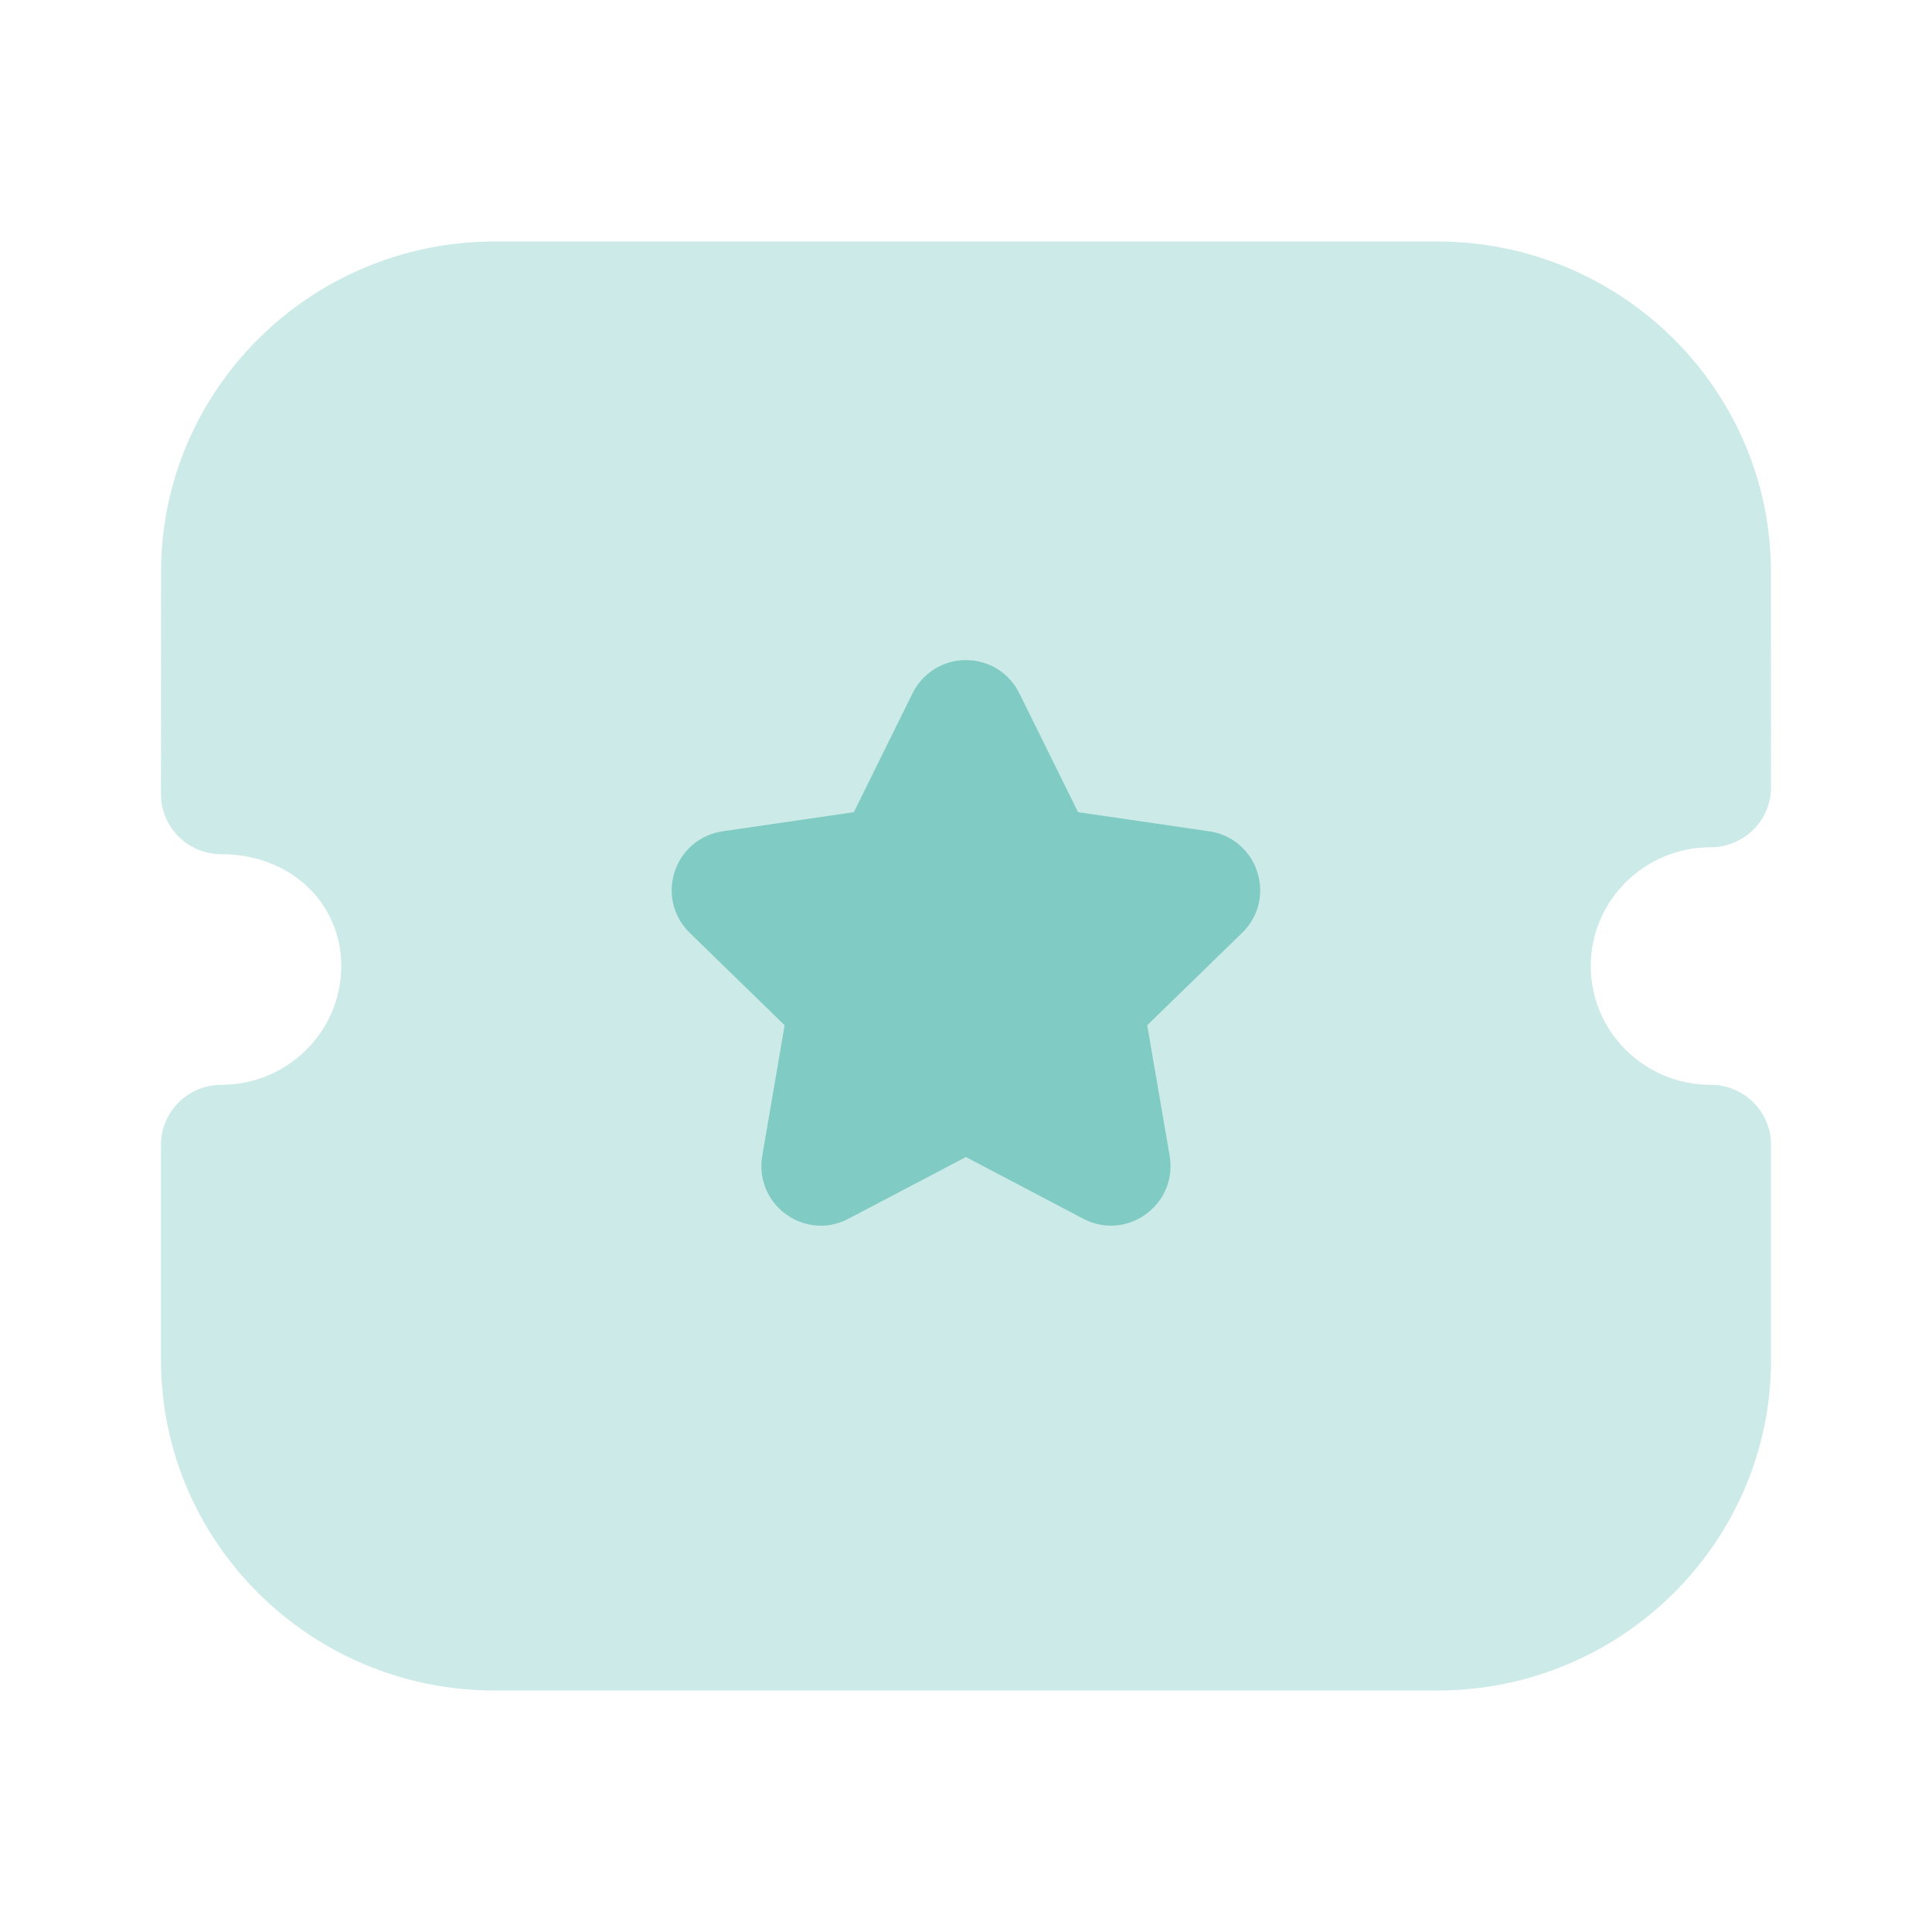 <svg width="24" height="24" viewBox="0 0 24 24" fill="none" xmlns="http://www.w3.org/2000/svg">
<path opacity="0.4" d="M21.25 13.476C20.429 13.476 19.761 12.815 19.761 12.001C19.761 11.187 20.429 10.525 21.25 10.525C21.449 10.525 21.64 10.446 21.78 10.308C21.921 10.168 22 9.979 22 9.781L21.999 7.104C21.999 4.841 20.14 3 17.856 3H6.144C3.86 3 2.001 4.841 2.001 7.104L2 9.868C2 10.065 2.079 10.254 2.22 10.394C2.36 10.533 2.551 10.611 2.75 10.611C3.599 10.611 4.239 11.208 4.239 12.001C4.239 12.815 3.571 13.476 2.75 13.476C2.336 13.476 2 13.809 2 14.22V16.895C2 19.158 3.858 21 6.143 21H17.857C20.142 21 22 19.158 22 16.895V14.22C22 13.809 21.664 13.476 21.25 13.476Z" fill="#80cbc4"/>
<path d="M15.43 11.588L14.251 12.736L14.53 14.359C14.578 14.64 14.465 14.917 14.234 15.083C14.005 15.251 13.706 15.272 13.454 15.138L11.999 14.373L10.541 15.139C10.433 15.196 10.315 15.226 10.198 15.226C10.045 15.226 9.894 15.178 9.764 15.084C9.534 14.917 9.421 14.64 9.469 14.359L9.747 12.736L8.568 11.588C8.364 11.39 8.293 11.099 8.381 10.828C8.47 10.558 8.7 10.366 8.981 10.326L10.607 10.089L11.336 8.612C11.463 8.358 11.717 8.2 11.999 8.2H12.001C12.284 8.201 12.538 8.359 12.663 8.613L13.392 10.089L15.021 10.327C15.299 10.366 15.529 10.558 15.617 10.828C15.706 11.099 15.635 11.39 15.43 11.588Z" fill="#80cbc4"/>
</svg>
